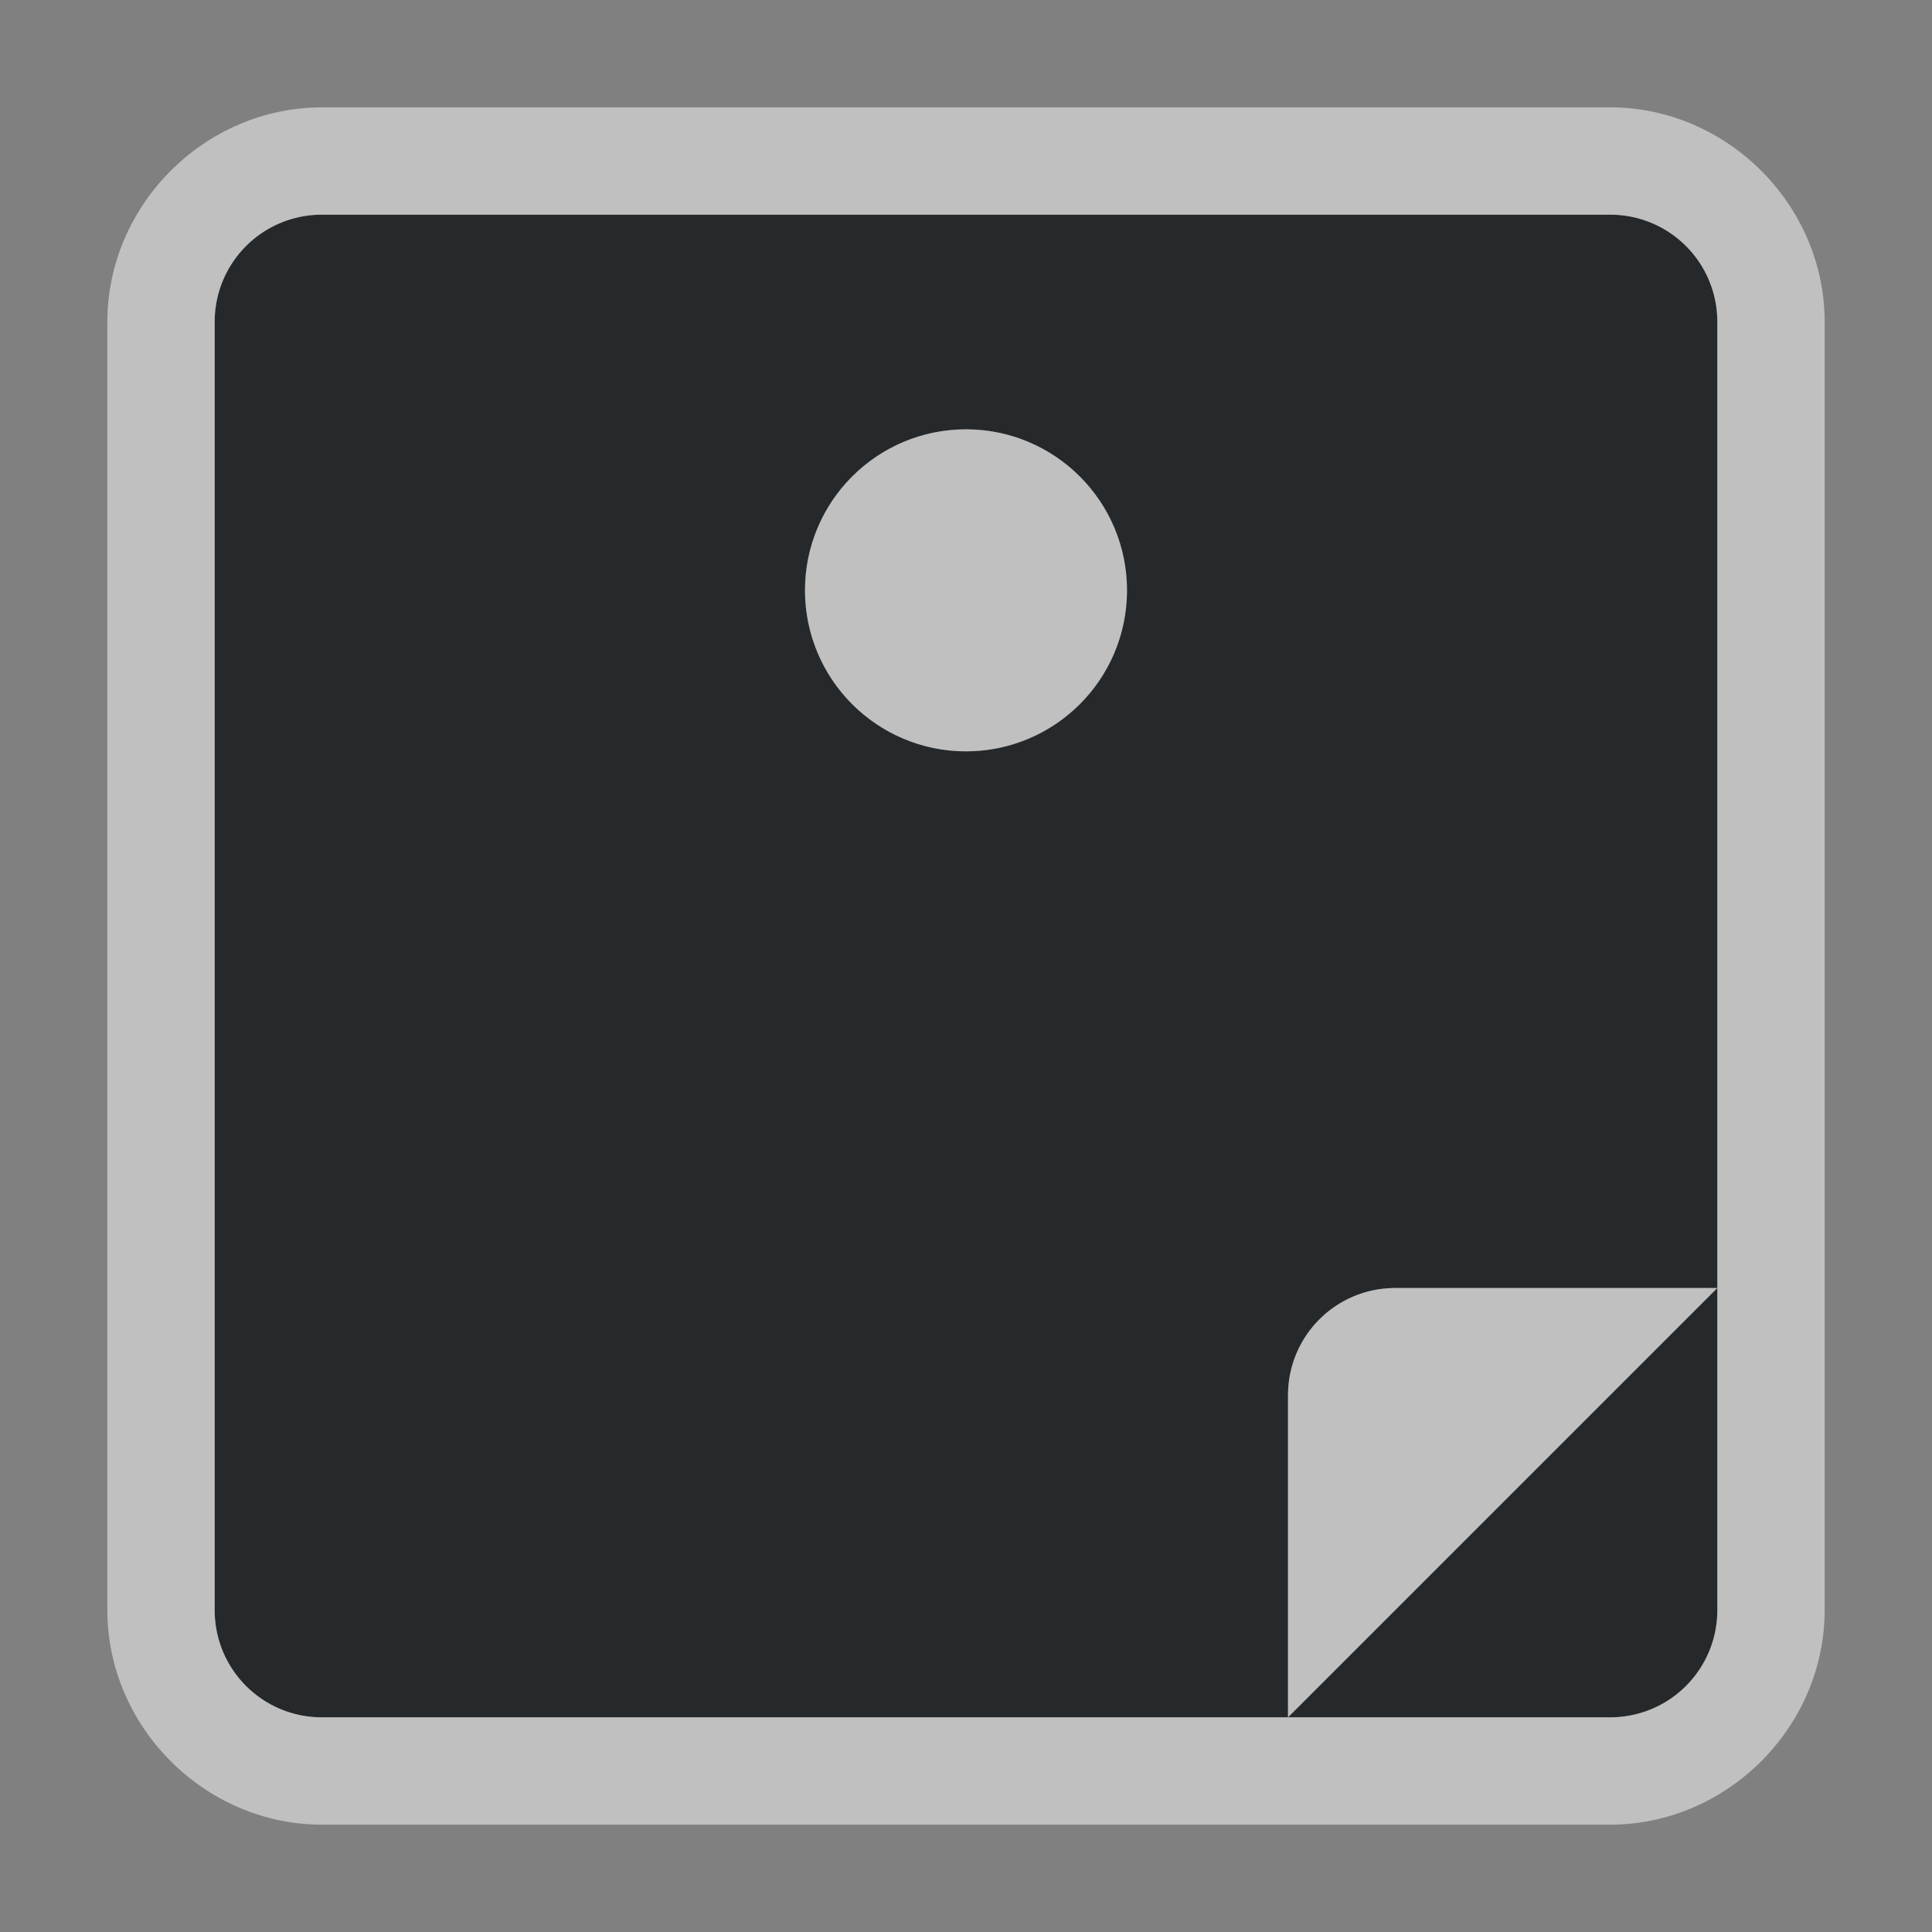 <?xml version="1.0" encoding="UTF-8"?>
<svg id="c" width="18" height="18" version="1.1" xmlns="http://www.w3.org/2000/svg" xmlns:cc="http://creativecommons.org/ns#" xmlns:dc="http://purl.org/dc/elements/1.1/" xmlns:rdf="http://www.w3.org/1999/02/22-rdf-syntax-ns#">
	<rect width="100%" height="100%" fill="#808080" stroke="none"/>
	<defs id="f">
		<style id="current-color-scheme" type="text/css">.ColorScheme-Text {color:#090d11;}.ColorScheme-Background{color:#ffffff;}</style>
	</defs>
	<path id="d" class="ColorScheme-Text" d="m3 2c-0.554 0-1 0.446-1 1v12c0 0.554 0.446 1 1 1h9v-3c0-0.554 0.446-1 1-1h3v-9c0-0.554-0.446-1-1-1zm13 10-4 4h3c0.554 0 1-0.446 1-1zm-7-8a1.5 1.5 0 0 1 1.5 1.5 1.5 1.5 0 0 1 -1.5 1.5 1.5 1.5 0 0 1 -1.5 -1.5 1.5 1.5 0 0 1 1.5 -1.5z" style="fill-opacity:.75;fill:currentColor"/>
	<path id="e" class="ColorScheme-Background" d="m3 1c-1.091 0-2 0.909-2 2v12c0 1.091 0.909 2 2 2h12c1.091 0 2-0.909 2-2v-12c0-1.091-0.909-2-2-2zm0 1h12c0.554 0 1 0.446 1 1v12c0 0.554-0.446 1-1 1h-12c-0.554 0-1-0.446-1-1v-12c0-0.554 0.446-1 1-1zm9 14 4-4h-3c-0.554 0-1 0.446-1 1zm-3-12c-0.828 2.44e-5 -1.5 0.672-1.5 1.5 2.44e-5 0.828 0.672 1.5 1.5 1.5 0.828-2.44e-5 1.5-0.672 1.5-1.5-2.4e-5 -0.828-0.672-1.5-1.5-1.5z" style="fill-opacity:.5;fill:currentColor"/>
</svg>
